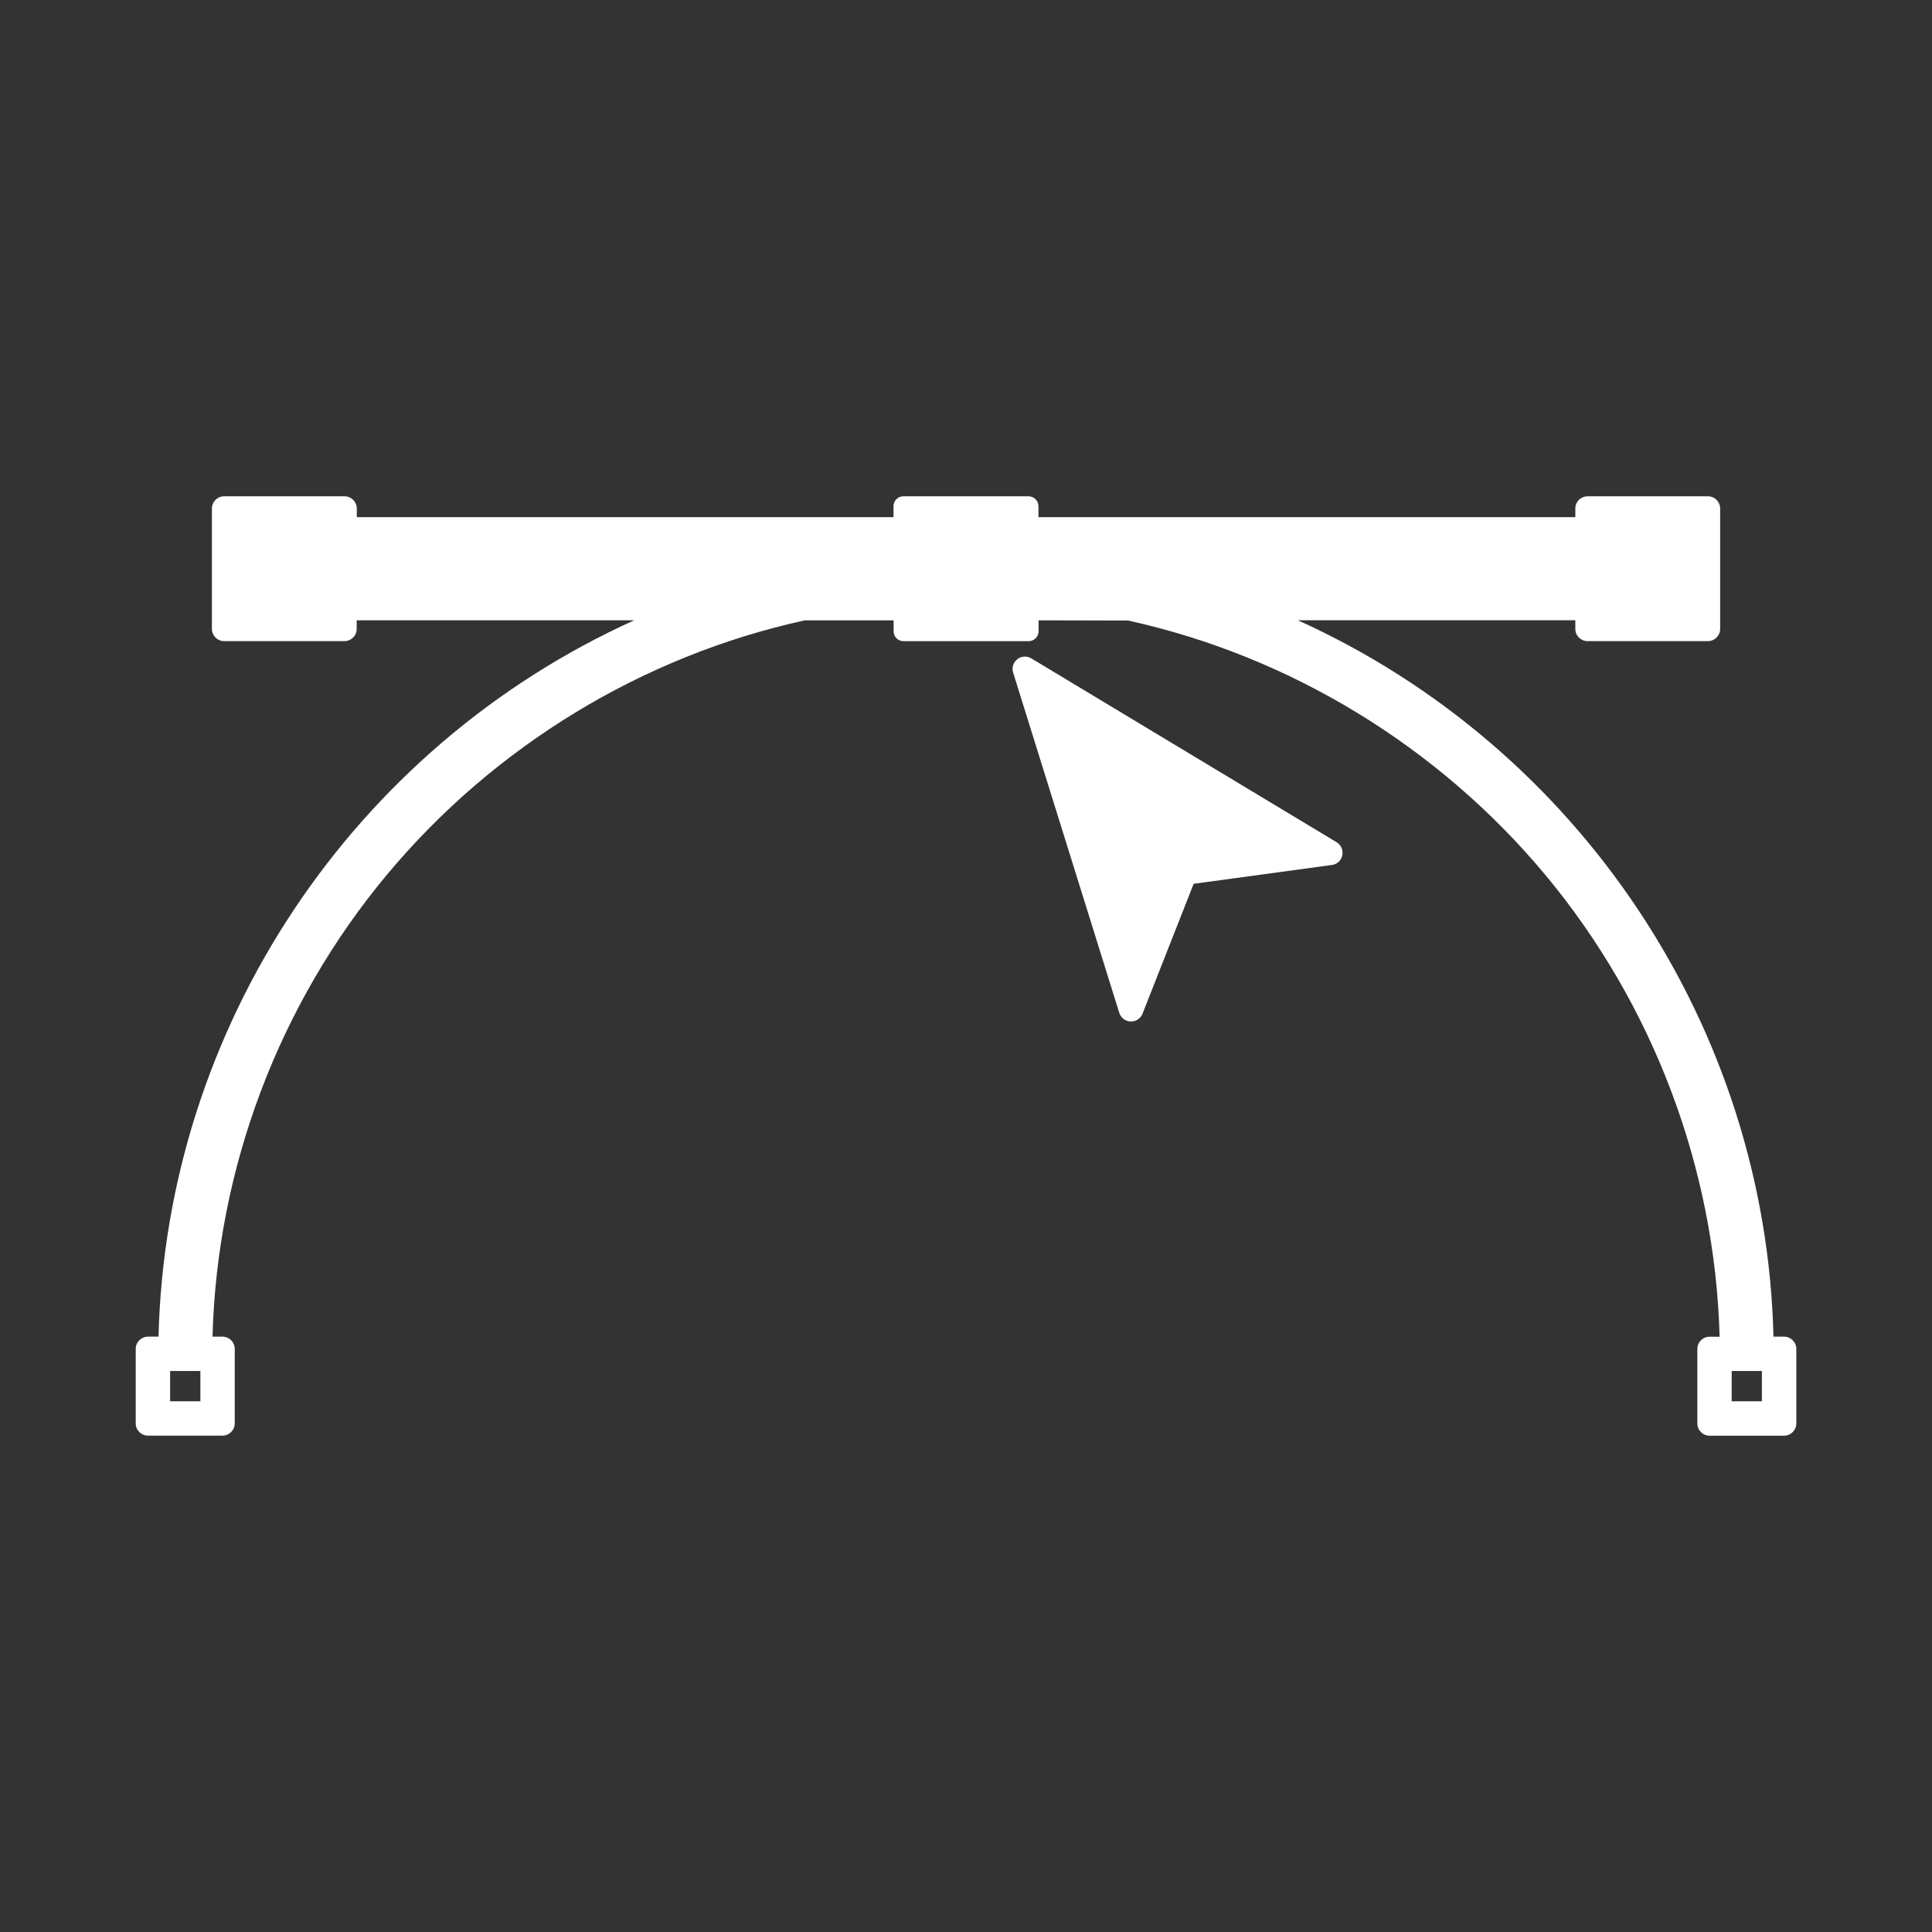 <?xml version="1.0" encoding="utf-8"?>
<!-- Generator: Adobe Illustrator 16.0.0, SVG Export Plug-In . SVG Version: 6.00 Build 0)  -->
<!DOCTYPE svg PUBLIC "-//W3C//DTD SVG 1.1//EN" "http://www.w3.org/Graphics/SVG/1.1/DTD/svg11.dtd">
<svg version="1.1" id="Layer_1" xmlns="http://www.w3.org/2000/svg" xmlns:xlink="http://www.w3.org/1999/xlink" x="0px" y="0px"
	 width="60px" height="60px" viewBox="-4.216 -15.414 60 60" enable-background="new -4.216 -15.414 60 60" xml:space="preserve">
<rect x="-4.216" y="-15.414" width="60" height="60" fill="#333333" stroke="none"/>
<g>
	<g>
		<g>
			<path fill="#FFFFFF" d="M37.292,10.741l-9.482-5.71c-0.139-0.081-0.311-0.071-0.434,0.028c-0.125,0.098-0.176,0.262-0.129,0.413
				l3.297,10.569c0.051,0.153,0.188,0.263,0.354,0.269c0.004,0,0.008,0,0.014,0c0.154,0,0.297-0.097,0.354-0.242l1.588-4.035
				l4.297-0.585c0.16-0.021,0.289-0.143,0.32-0.301C37.501,10.986,37.433,10.824,37.292,10.741z"/>
			<path fill="#FFFFFF" d="M51.189,26.097h-0.328c-0.232-9.6-6.016-18.287-14.771-22.248h8.617v0.267
				c0,0.211,0.17,0.381,0.381,0.381h3.736c0.211,0,0.381-0.17,0.381-0.381V0.38c0-0.211-0.17-0.381-0.381-0.381h-3.736
				c-0.211,0-0.381,0.17-0.381,0.381v0.267H28.034V0.304c0-0.168-0.139-0.305-0.307-0.305h-3.889c-0.168,0-0.305,0.137-0.305,0.305
				v0.343H6.865V0.38c0-0.211-0.172-0.381-0.383-0.381H2.746c-0.21,0-0.381,0.17-0.381,0.381v3.736c0,0.211,0.171,0.381,0.381,0.381
				h3.735c0.21,0,0.381-0.17,0.381-0.381V3.85h8.617C6.723,7.811,0.942,16.498,0.707,26.097H0.38c-0.211,0-0.381,0.17-0.381,0.381
				v2.312c0,0.211,0.17,0.381,0.381,0.381h2.312c0.211,0,0.382-0.17,0.382-0.381v-2.312c0-0.211-0.171-0.381-0.382-0.381H2.384
				c0.138-5.229,2.06-10.322,5.418-14.348c3.328-3.99,7.935-6.794,12.973-7.897h2.761v0.341c0,0.168,0.136,0.305,0.305,0.305h3.89
				c0.168,0,0.307-0.137,0.307-0.305V3.851l2.779,0.006c5.029,1.105,9.629,3.907,12.953,7.893c3.355,4.026,5.277,9.118,5.418,14.349
				h-0.311c-0.211,0-0.381,0.17-0.381,0.381v2.312c0,0.211,0.17,0.381,0.381,0.381h2.312c0.211,0,0.381-0.17,0.381-0.381v-2.312
				C51.57,26.267,51.398,26.097,51.189,26.097z M2.007,28.104h-0.94v-0.94h0.94V28.104z M50.501,28.104h-0.938v-0.94h0.938V28.104z"
				/>
		</g>
	</g>
</g>
</svg>
